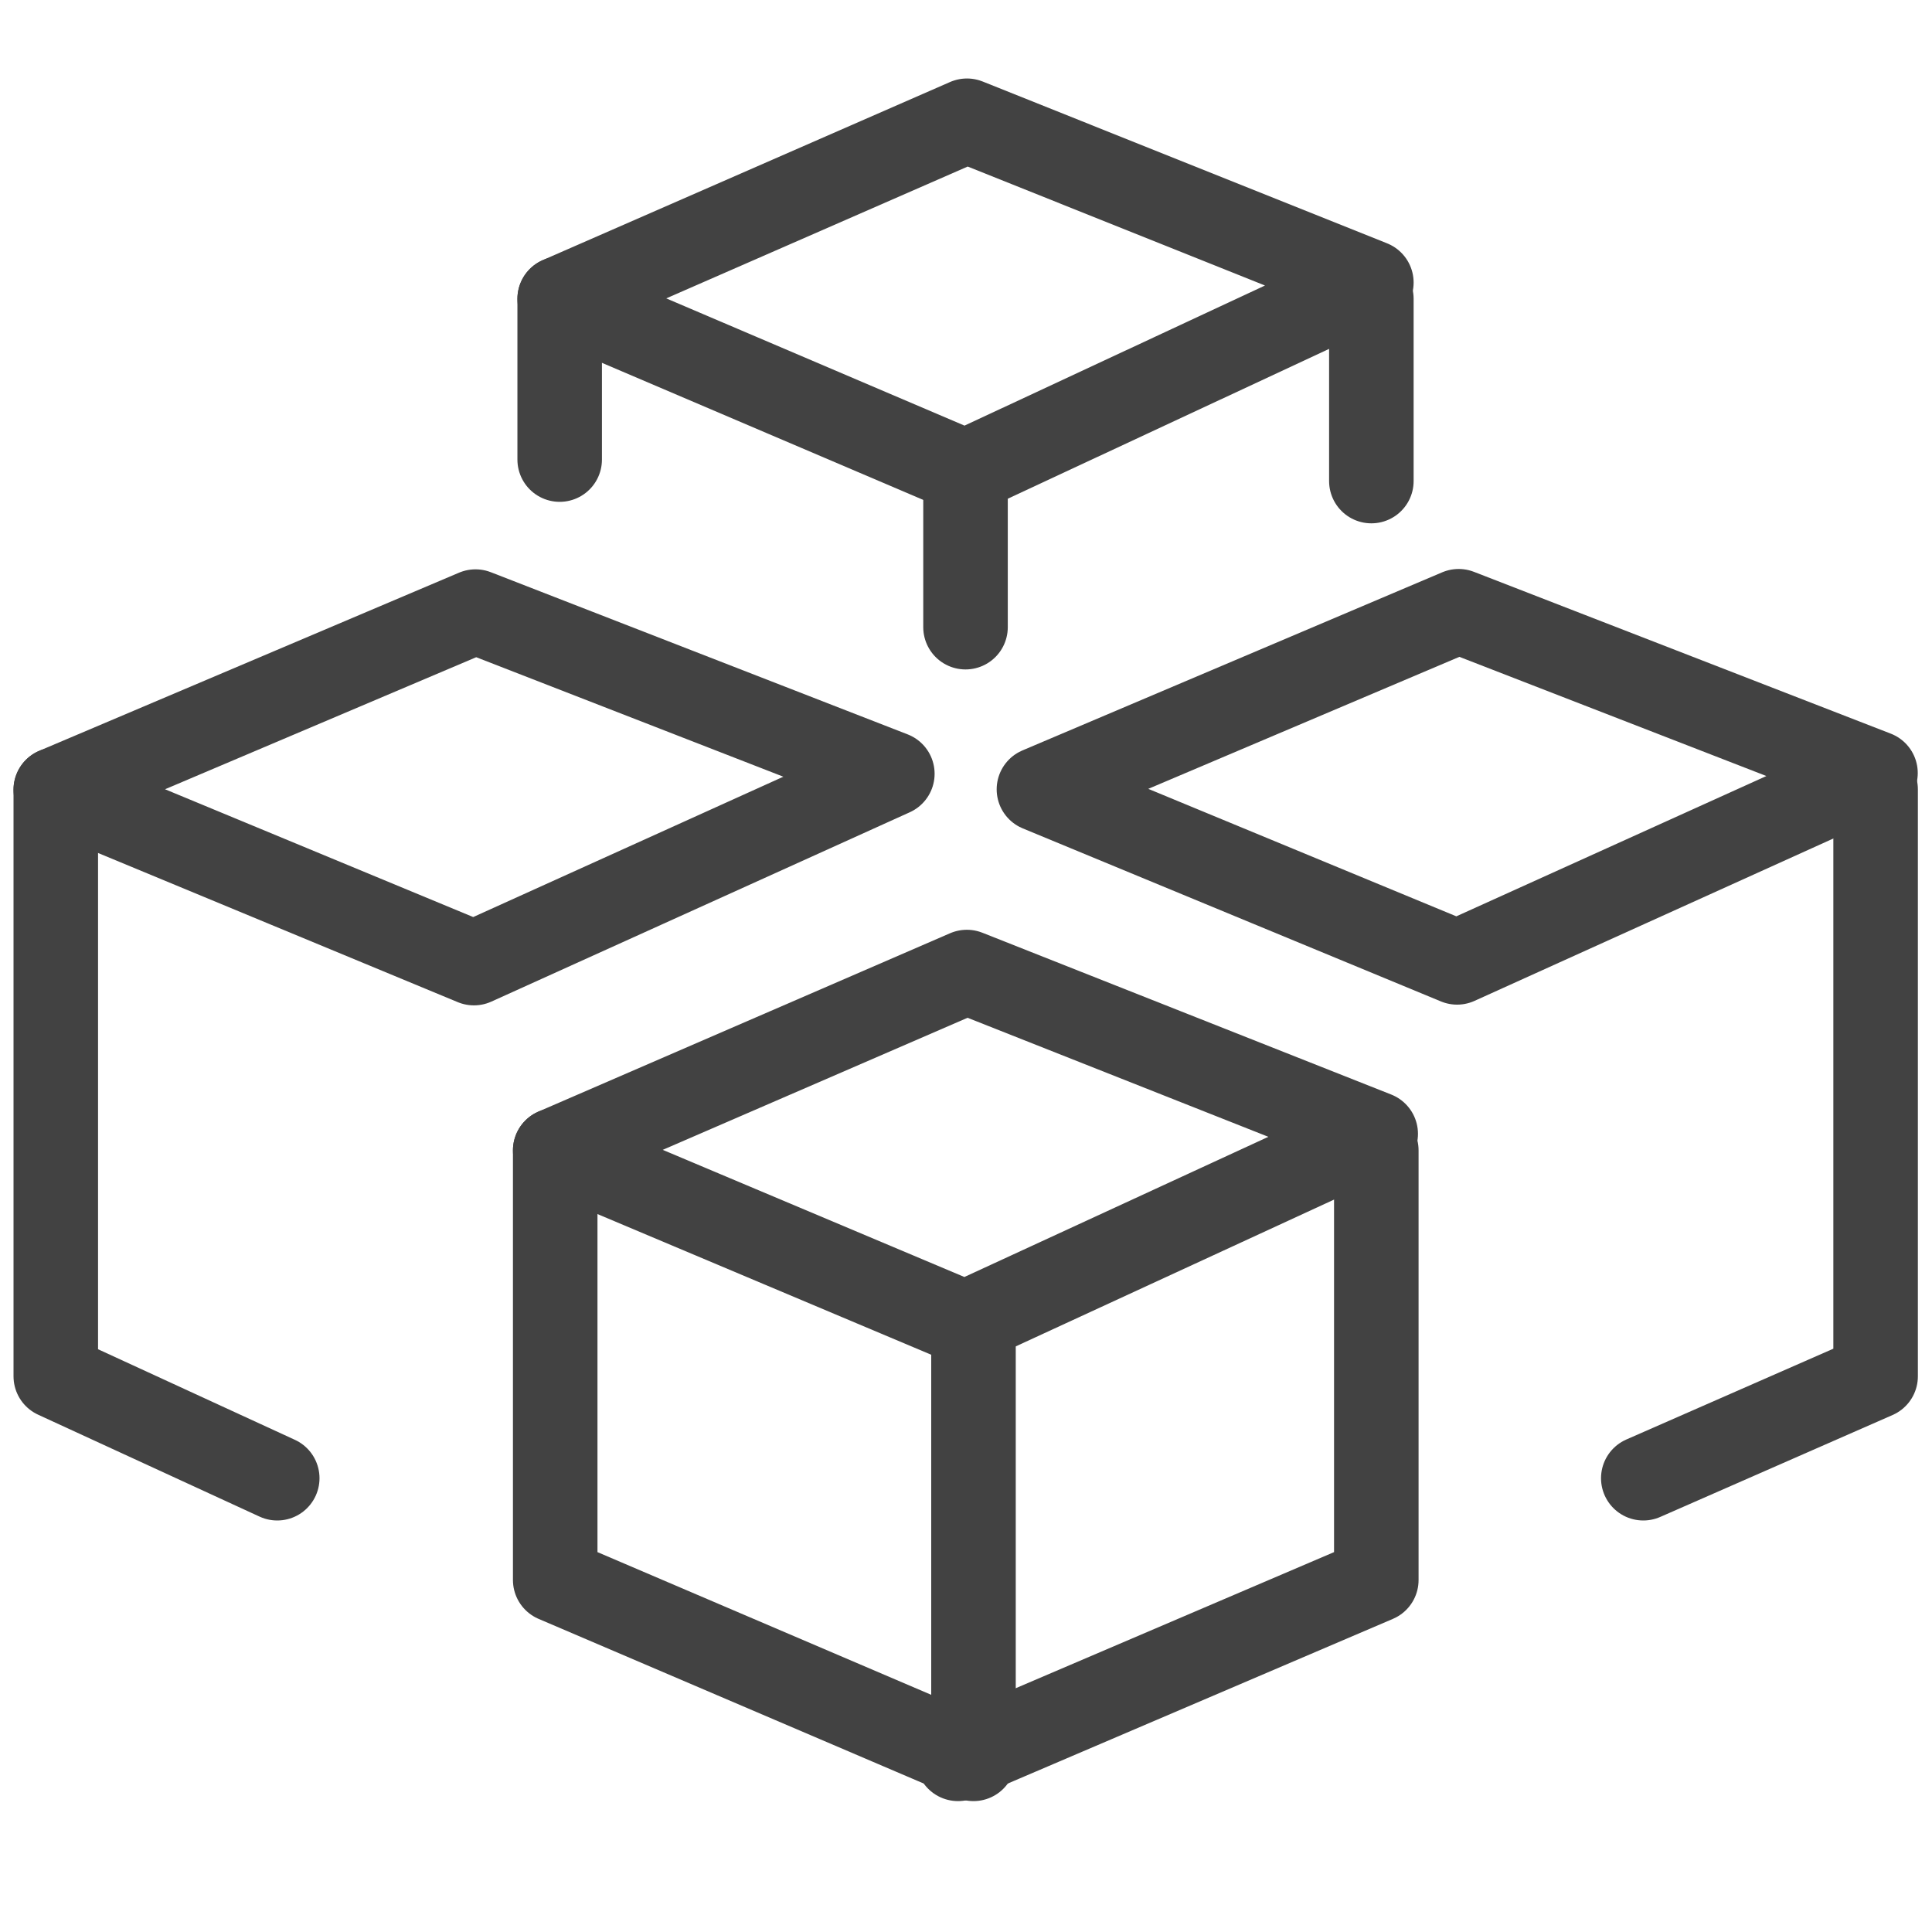 <svg xmlns="http://www.w3.org/2000/svg" xmlns:xlink="http://www.w3.org/1999/xlink" width="16" height="16" viewBox="0 0 16 16">
  <defs>
    <clipPath id="clip-path">
      <rect id="Rectangle_398" data-name="Rectangle 398" width="16" height="16"/>
    </clipPath>
  </defs>
  <g id="Light_open_HRTT" data-name="Light open HRTT" clip-path="url(#clip-path)">
    <g id="Group_3531" data-name="Group 3531" transform="translate(-392.538 -207.516)">
      <g id="Group_3528" data-name="Group 3528" transform="translate(393 208.516)">
        <path id="Path_1616" data-name="Path 1616" d="M20.941,12.822l3.373-1.475,3.349,1.34L24.3,14.255Z" transform="translate(-16.768 -11.347)" fill="none" stroke="#424242" stroke-linecap="round" stroke-linejoin="round" stroke-width="0.7"/>
        <path id="Path_1625" data-name="Path 1625" d="M0,0V1.331" transform="translate(4.173 1.475)" fill="none" stroke="#424242" stroke-linecap="round" stroke-width="0.7"/>
        <path id="Path_1624" data-name="Path 1624" d="M0,0V1.238" transform="translate(7.534 2.956)" fill="none" stroke="#424242" stroke-linecap="round" stroke-width="0.7"/>
        <line id="Line_102" data-name="Line 102" y2="1.509" transform="translate(10.895 1.475)" fill="#a99978" stroke="#424242" stroke-linecap="round" stroke-linejoin="round" stroke-width="0.7"/>
        <path id="Path_1617" data-name="Path 1617" d="M7.916,25.132l3.476-1.475L14.844,25l-3.465,1.568Z" transform="translate(-7.916 -19.592)" fill="none" stroke="#424242" stroke-linecap="round" stroke-linejoin="round" stroke-width="0.7"/>
        <path id="Path_1618" data-name="Path 1618" d="M7.916,28.124v4.858l1.834.844" transform="translate(-7.916 -22.584)" fill="none" stroke="#424242" stroke-linecap="round" stroke-linejoin="round" stroke-width="0.7"/>
        <path id="Path_1619" data-name="Path 1619" d="M20.941,34.177,24.35,32.7l3.386,1.34-3.4,1.568Z" transform="translate(-16.805 -25.65)" fill="none" stroke="#424242" stroke-linecap="round" stroke-linejoin="round" stroke-width="0.7"/>
        <path id="Path_1620" data-name="Path 1620" d="M20.941,37.169v3.558l3.464,1.481V38.65" transform="translate(-16.805 -28.642)" fill="none" stroke="#424242" stroke-linecap="round" stroke-linejoin="round" stroke-width="0.7"/>
        <path id="Path_1621" data-name="Path 1621" d="M34.9,37.169v3.558l-3.464,1.481" transform="translate(-23.964 -28.642)" fill="none" stroke="#424242" stroke-linecap="round" stroke-linejoin="round" stroke-width="0.7"/>
        <path id="Path_1622" data-name="Path 1622" d="M33.974,25.123l3.476-1.475,3.452,1.34-3.465,1.568Z" transform="translate(-25.832 -19.586)" fill="none" stroke="#424242" stroke-linecap="round" stroke-linejoin="round" stroke-width="0.7"/>
        <path id="Path_1623" data-name="Path 1623" d="M51.054,28.115v4.861l-1.924.844" transform="translate(-35.983 -22.578)" fill="none" stroke="#424242" stroke-linecap="round" stroke-linejoin="round" stroke-width="0.7"/>
      </g>
    </g>
  </g>
</svg>
